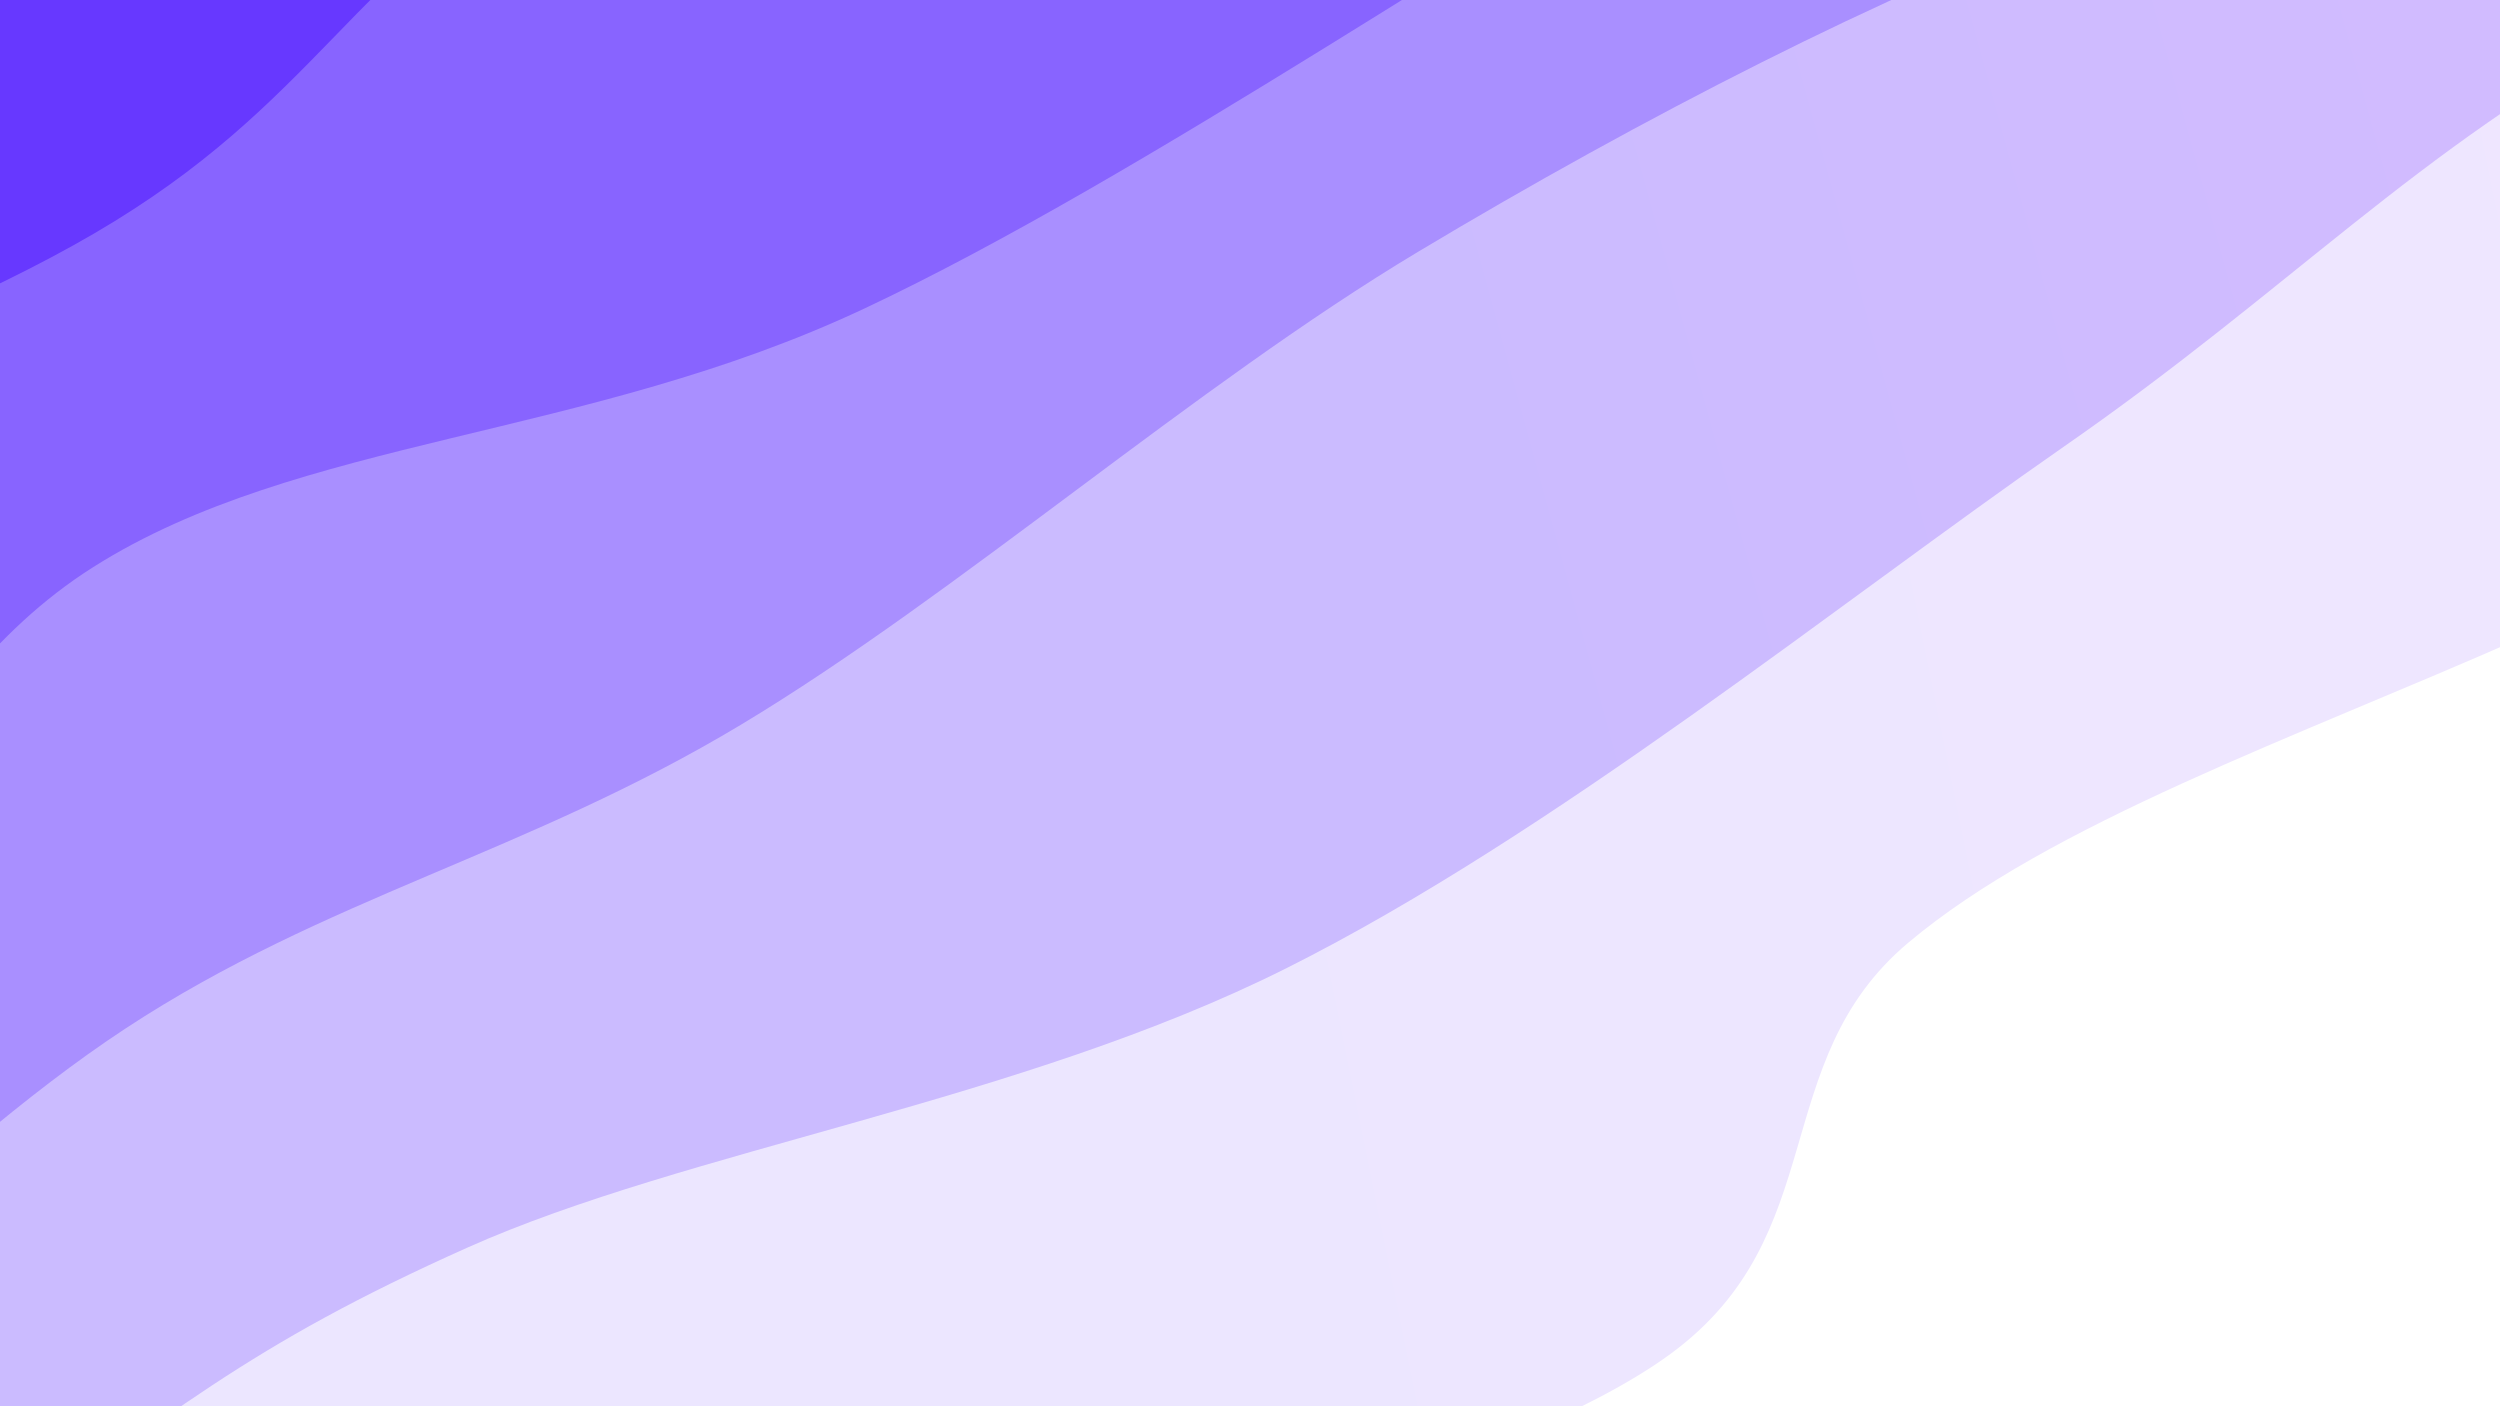 <svg xmlns="http://www.w3.org/2000/svg" version="1.1" xmlns:xlink="http://www.w3.org/1999/xlink" xmlns:svgjs="http://svgjs.dev/svgjs" viewBox="0 0 1920 1080"><rect width="1920" height="1080" fill="#8838ff"></rect><g transform="matrix(0.575,0.996,-0.996,0.575,938.036,-708.394)"><path d="M0,-1080C8.765,-960.886,58.3,-644.332,52.59,-365.313C46.88,-86.294,-23.776,305.64,-34.262,594.113C-44.747,882.587,-16.036,1104.545,-10.325,1365.526C-4.615,1626.508,-1.721,2027.588,0,2160L 1920 2160 L 1920 -1080 Z" fill="url(&quot;#SvgjsLinearGradient1067&quot;)"></path><path d="M274.286,-1080C273.786,-1001.459,273.573,-785.434,271.287,-608.751C269,-432.069,268.729,-226.045,260.567,-19.904C252.406,186.236,217.057,451.858,222.315,628.092C227.574,804.325,291.181,865.438,292.118,1037.497C293.056,1209.555,230.912,1473.358,227.94,1660.442C224.968,1847.526,266.561,2076.74,274.286,2160L 1920 2160 L 1920 -1080 Z" fill="url(&quot;#SvgjsLinearGradient1068&quot;)"></path><path d="M548.571,-1080C559.312,-984.609,606.41,-674.767,613.015,-507.652C619.619,-340.536,591.592,-264.857,588.2,-77.306C584.808,110.245,609.905,413.158,592.663,617.655C575.421,822.153,478.194,987.386,484.747,1149.677C491.3,1311.968,621.345,1423.014,631.982,1591.401C642.62,1759.788,562.473,2065.233,548.571,2160L 1920 2160 L 1920 -1080 Z" fill="url(&quot;#SvgjsLinearGradient1069&quot;)"></path><path d="M822.857,-1080C833.931,-993.671,897.247,-705.602,889.299,-562.025C881.35,-418.447,799.263,-358.544,775.167,-218.536C751.072,-78.529,741.894,103.657,744.727,278.021C747.559,452.385,789.225,659.826,792.164,827.648C795.102,995.471,753.221,1125.299,762.358,1284.954C771.494,1444.609,836.898,1639.738,846.981,1785.579C857.064,1931.42,826.878,2097.597,822.857,2160L 1920 2160 L 1920 -1080 Z" fill="url(&quot;#SvgjsLinearGradient1070&quot;)"></path><path d="M1097.143,-1080C1084.825,-984.27,1027.266,-680.489,1023.238,-505.618C1019.21,-330.747,1057.663,-213.949,1072.976,-30.772C1088.288,152.405,1126.743,394.828,1115.114,593.444C1103.485,792.061,1019.682,1001.104,1003.2,1160.927C986.719,1320.75,1000.569,1385.871,1016.226,1552.383C1031.883,1718.895,1083.657,2058.73,1097.143,2160L 1920 2160 L 1920 -1080 Z" fill="url(&quot;#SvgjsLinearGradient1071&quot;)"></path><path d="M1371.429,-1080C1378.588,-1026.325,1420.234,-899.545,1414.385,-757.951C1408.536,-616.358,1354.067,-394.359,1336.335,-230.439C1318.602,-66.518,1286.312,103.768,1307.993,225.572C1329.673,347.375,1451.768,366.553,1466.419,500.382C1481.071,634.21,1399.672,900.5,1395.902,1028.544C1392.132,1156.587,1461.79,1158.905,1443.798,1268.644C1425.806,1378.382,1300.01,1538.416,1287.948,1686.975C1275.887,1835.534,1357.515,2081.163,1371.429,2160L 1920 2160 L 1920 -1080 Z" fill="url(&quot;#SvgjsLinearGradient1072&quot;)"></path><path d="M1645.714,-1080C1652.89,-937.265,1695.478,-480.629,1688.771,-223.588C1682.063,33.452,1598.396,198.069,1605.468,462.245C1612.54,726.421,1724.493,1078.51,1731.201,1361.469C1737.909,1644.428,1659.962,2026.912,1645.714,2160L 1920 2160 L 1920 -1080 Z" fill="url(&quot;#SvgjsLinearGradient1073&quot;)"></path></g><defs><linearGradient x1="0.1" y1="0" x2="0" y2="1" id="SvgjsLinearGradient1067"><stop stop-color="#8838ff" offset="0"></stop><stop stop-color="#6738ff" offset="0"></stop></linearGradient><linearGradient x1="0.1" y1="0" x2="0" y2="1" id="SvgjsLinearGradient1068"><stop stop-color="#a264ff" offset="0"></stop><stop stop-color="#8864ff" offset="0.143"></stop></linearGradient><linearGradient x1="0.1" y1="0" x2="0" y2="1" id="SvgjsLinearGradient1069"><stop stop-color="#bc8fff" offset="0"></stop><stop stop-color="#a98fff" offset="0.286"></stop></linearGradient><linearGradient x1="0.1" y1="0" x2="0" y2="1" id="SvgjsLinearGradient1070"><stop stop-color="#d6bbff" offset="0"></stop><stop stop-color="#cbbbff" offset="0.429"></stop></linearGradient><linearGradient x1="0.1" y1="0" x2="0" y2="1" id="SvgjsLinearGradient1071"><stop stop-color="#f0e6ff" offset="0"></stop><stop stop-color="#ece6ff" offset="0.571"></stop></linearGradient><linearGradient x1="0.1" y1="0" x2="0" y2="1" id="SvgjsLinearGradient1072"><stop stop-color="#ffffff" offset="0"></stop><stop stop-color="#ffffff" offset="0.714"></stop></linearGradient><linearGradient x1="0.1" y1="0" x2="0" y2="1" id="SvgjsLinearGradient1073"><stop stop-color="#ffffff" offset="0"></stop><stop stop-color="#ffffff" offset="0.857"></stop></linearGradient></defs></svg>